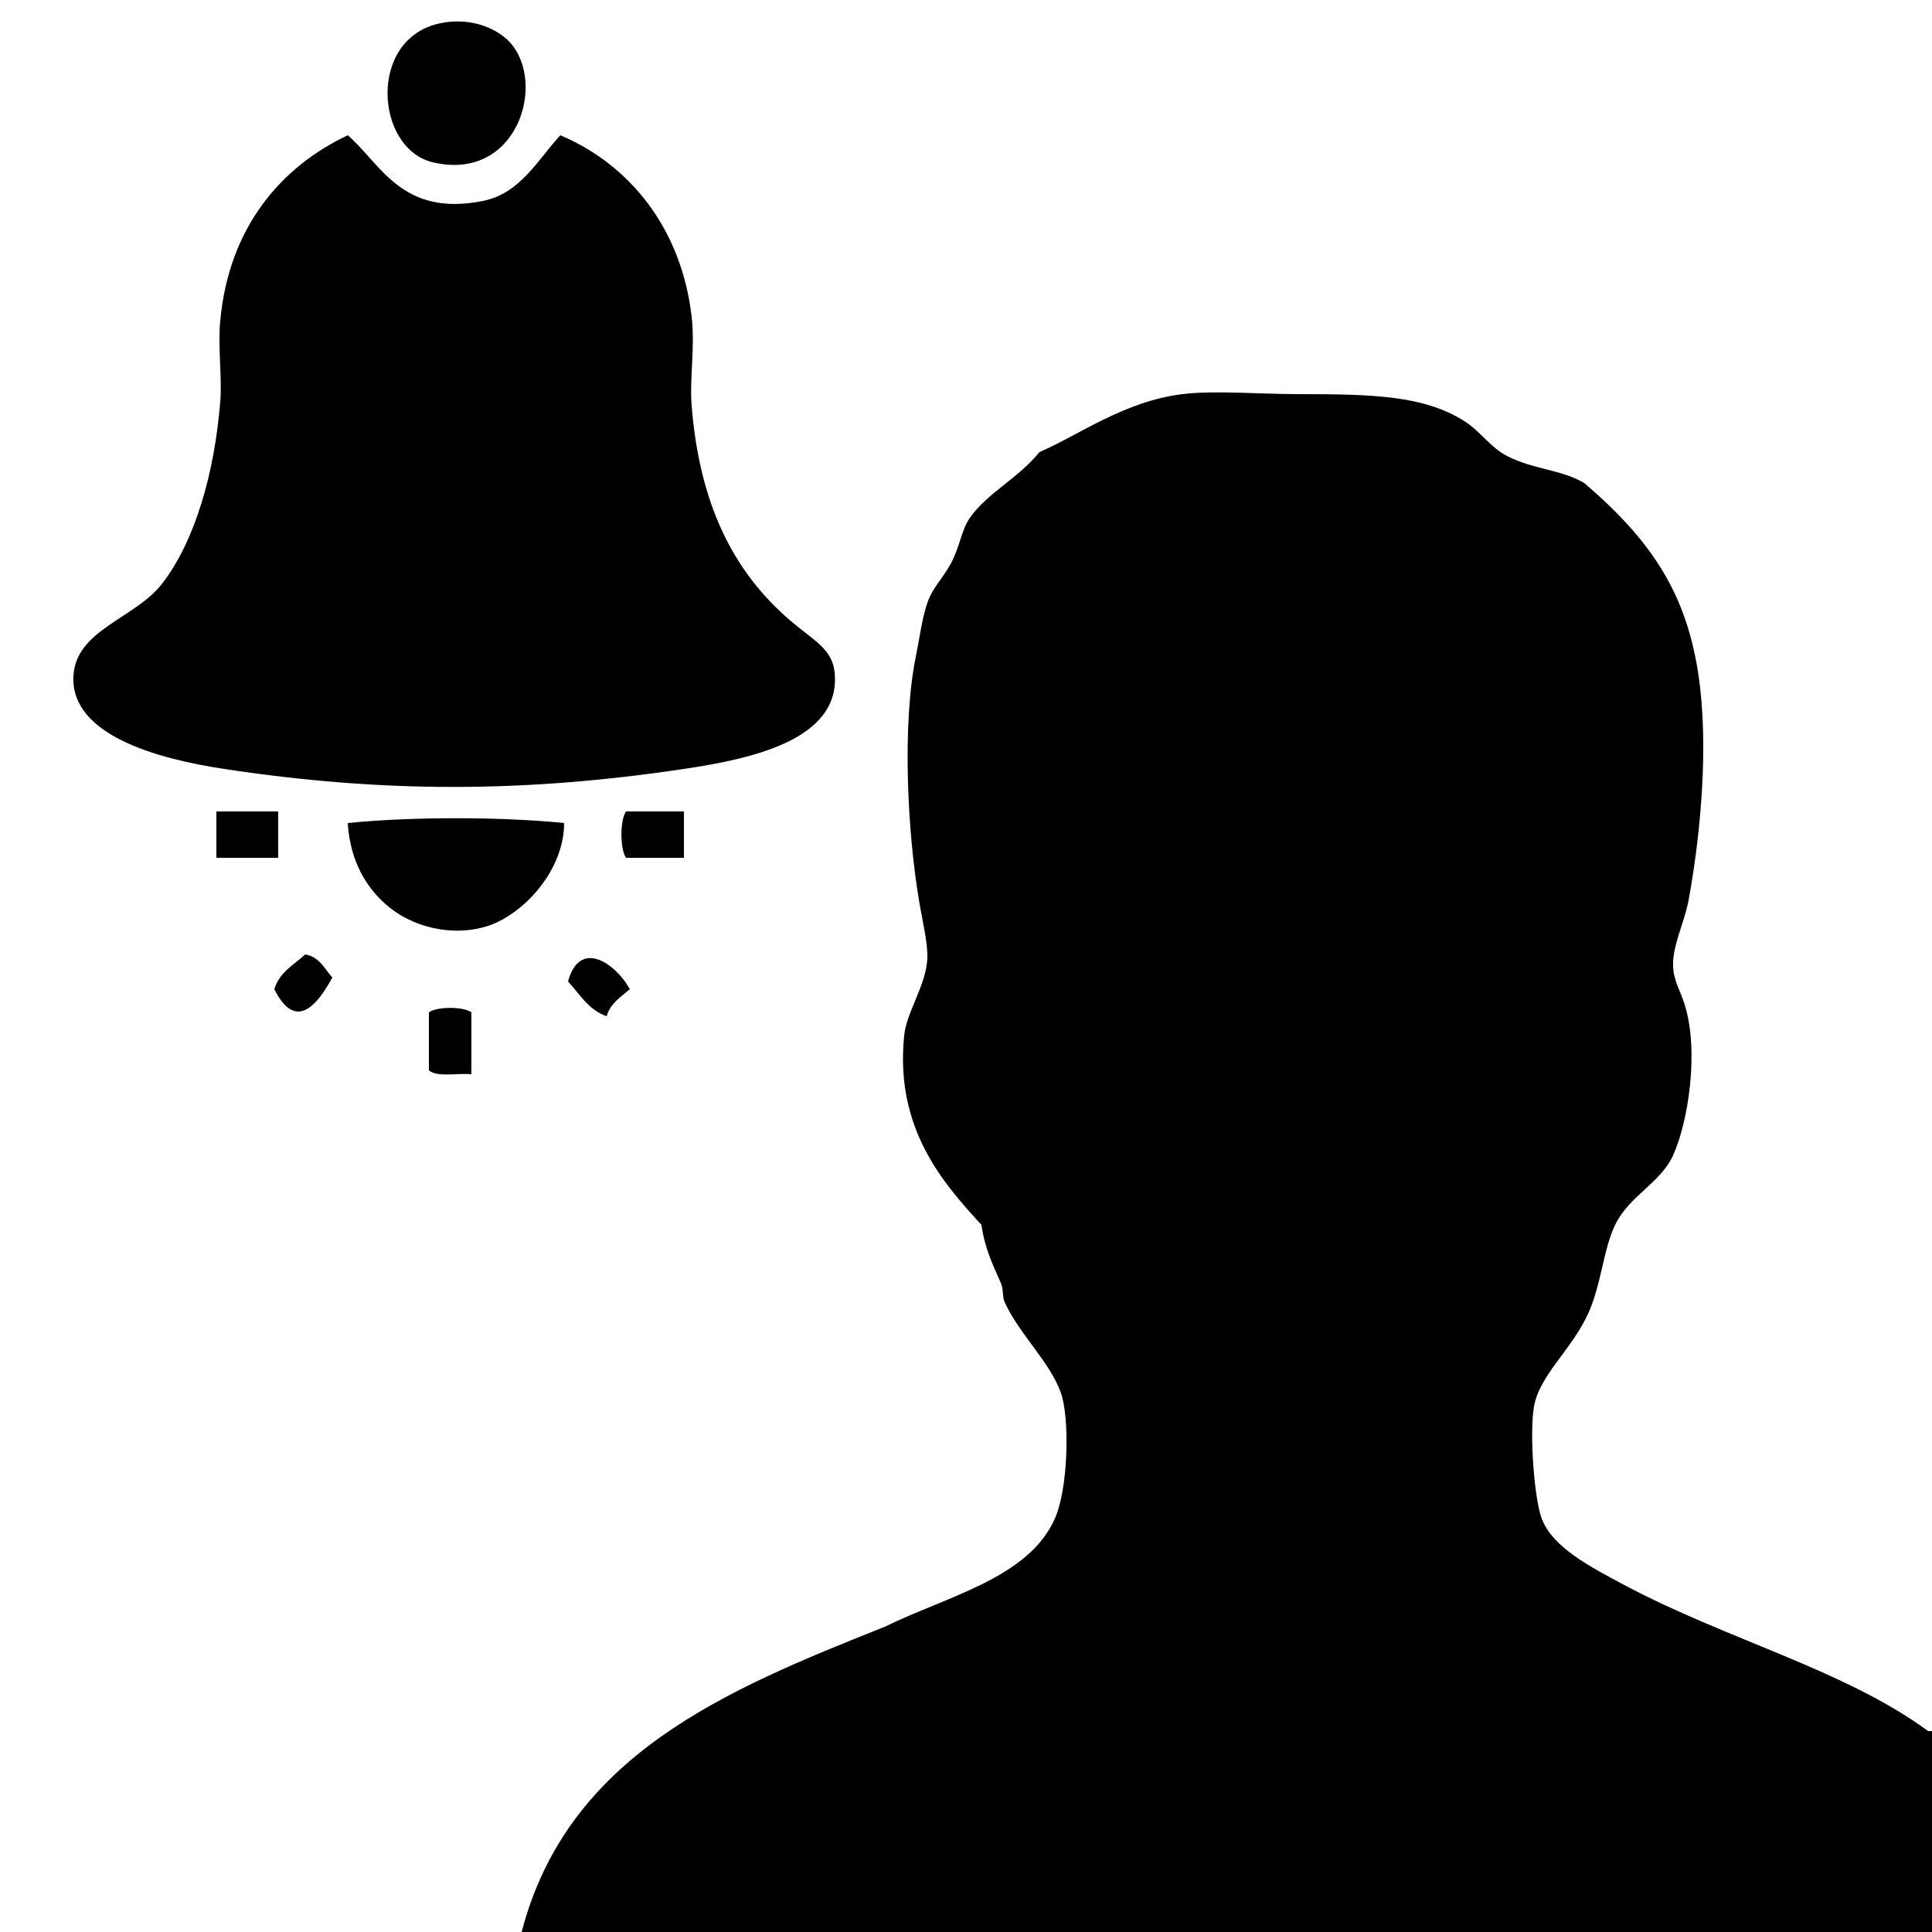 <?xml version="1.0" encoding="utf-8"?>
<!-- Generator: Adobe Illustrator 12.0.0, SVG Export Plug-In . SVG Version: 6.00 Build 51448)  -->
<!DOCTYPE svg PUBLIC "-//W3C//DTD SVG 1.1//EN" "http://www.w3.org/Graphics/SVG/1.1/DTD/svg11.dtd">
<svg  version="1.1" id="emergency_x5F_Brennan_xA0_Image_1_" xmlns="http://www.w3.org/2000/svg" xmlns:xlink="http://www.w3.org/1999/xlink" width="120" height="120"
	 viewBox="0 0 120 120" overflow="visible" enable-background="new 0 0 120 120" xml:space="preserve">
<g>
	<g>
		<path fill-rule="evenodd" clip-rule="evenodd" d="M27.36,1.44c2.033-0.417,3.633,0.438,4.32,1.2c2.3,2.55,0.427,8.681-4.8,7.44
			C23.302,9.23,22.808,2.375,27.36,1.44z"/>
		<path fill-rule="evenodd" clip-rule="evenodd" d="M21.6,8.4c2.065,1.784,3.354,5.093,8.4,4.08c2.308-0.463,3.393-2.541,4.8-4.08
			c4.375,1.85,7.538,5.855,8.16,11.28c0.22,1.913-0.139,3.783,0,5.52c0.472,5.918,2.462,10.266,6.24,13.44
			c1.366,1.148,2.497,1.697,2.64,3.12c0.424,4.206-5.222,5.382-9.36,6c-9.931,1.484-18.694,1.497-28.56,0
			C9.823,47.139,4.381,45.675,4.56,42c0.141-2.892,3.836-3.575,5.52-5.76c2.029-2.634,3.241-6.846,3.6-11.28
			c0.124-1.531-0.157-3.349,0-5.04C14.221,14.087,17.473,10.355,21.6,8.4z"/>
		<path fill-rule="evenodd" clip-rule="evenodd" d="M120,107.52c0,4.16,0,8.32,0,12.48c-29.2,0-58.4,0-87.6,0
			c2.862-10.978,12.655-15.025,22.56-18.96c3.83-1.89,8.925-3.008,10.56-6.72c0.801-1.816,0.899-5.725,0.48-7.44
			c-0.486-1.992-2.642-3.898-3.6-6c-0.148-0.324-0.065-0.797-0.24-1.2c-0.473-1.088-0.99-2.108-1.2-3.6
			c-2.349-2.567-5.389-5.954-4.8-11.76c0.151-1.494,1.364-3.111,1.44-4.8c0.039-0.872-0.311-2.386-0.48-3.36
			c-0.788-4.52-1.08-11.255-0.24-15.36c0.246-1.203,0.372-2.331,0.72-3.36c0.31-0.916,0.947-1.509,1.44-2.4
			c0.557-1.006,0.685-2.147,1.2-2.88c1.091-1.551,3.051-2.484,4.319-4.08c2.377-1.008,5.245-3.154,8.881-3.6
			c1.987-0.244,4.709,0,7.199,0c4.671,0,7.803,0.088,10.32,1.68c0.985,0.623,1.618,1.637,2.64,2.16
			c1.67,0.855,3.341,0.827,4.801,1.68c4.325,3.704,6.556,7.126,7.199,12.72c0.521,4.516-0.103,9.879-0.72,13.2
			c-0.265,1.427-1.004,2.789-0.96,4.08c0.031,0.928,0.447,1.521,0.72,2.4c0.908,2.925,0.214,7.299-0.72,9.359
			c-0.784,1.73-2.702,2.481-3.6,4.32c-0.735,1.505-0.859,3.728-1.681,5.52c-1.029,2.248-3.021,3.818-3.359,5.761
			c-0.288,1.645,0.008,5.696,0.479,6.96c0.662,1.773,2.972,2.973,5.04,4.08c6.428,3.439,13.741,5.289,18.96,9.119
			C119.84,107.52,119.92,107.52,120,107.52z"/>
		<path fill-rule="evenodd" clip-rule="evenodd" d="M13.44,50.4c1.28,0,2.56,0,3.84,0c0,0.96,0,1.92,0,2.88c-1.28,0-2.56,0-3.84,0
			C13.44,52.32,13.44,51.36,13.44,50.4z"/>
		<path fill-rule="evenodd" clip-rule="evenodd" d="M42.48,50.4c0,0.96,0,1.92,0,2.88c-1.2,0-2.4,0-3.6,0
			c-0.375-0.55-0.375-2.33,0-2.88C40.08,50.4,41.28,50.4,42.48,50.4z"/>
		<path fill-rule="evenodd" clip-rule="evenodd" d="M35.04,51.12c-0.002,2.424-1.733,4.833-3.84,6
			c-2.136,1.183-5.076,0.763-6.96-0.72c-1.416-1.115-2.493-2.841-2.64-5.28C25.53,50.722,31.11,50.722,35.04,51.12z"/>
		<path fill-rule="evenodd" clip-rule="evenodd" d="M18.96,59.28c0.882,0.158,1.195,0.885,1.68,1.44
			c-0.99,1.818-2.313,3.304-3.6,0.72C17.35,60.39,18.251,59.931,18.96,59.28z"/>
		<path fill-rule="evenodd" clip-rule="evenodd" d="M39.12,61.44c-0.557,0.482-1.207,0.873-1.44,1.68
			c-1.132-0.389-1.667-1.373-2.4-2.16C36.021,58.249,38.269,59.884,39.12,61.44z"/>
		<path fill-rule="evenodd" clip-rule="evenodd" d="M29.28,62.88c0,1.28,0,2.561,0,3.84c-0.882-0.078-2.125,0.205-2.64-0.239
			c0-1.2,0-2.4,0-3.601C27.131,62.509,28.789,62.509,29.28,62.88z"/>
		<g>
		</g>
	</g>
</g>
</svg>
